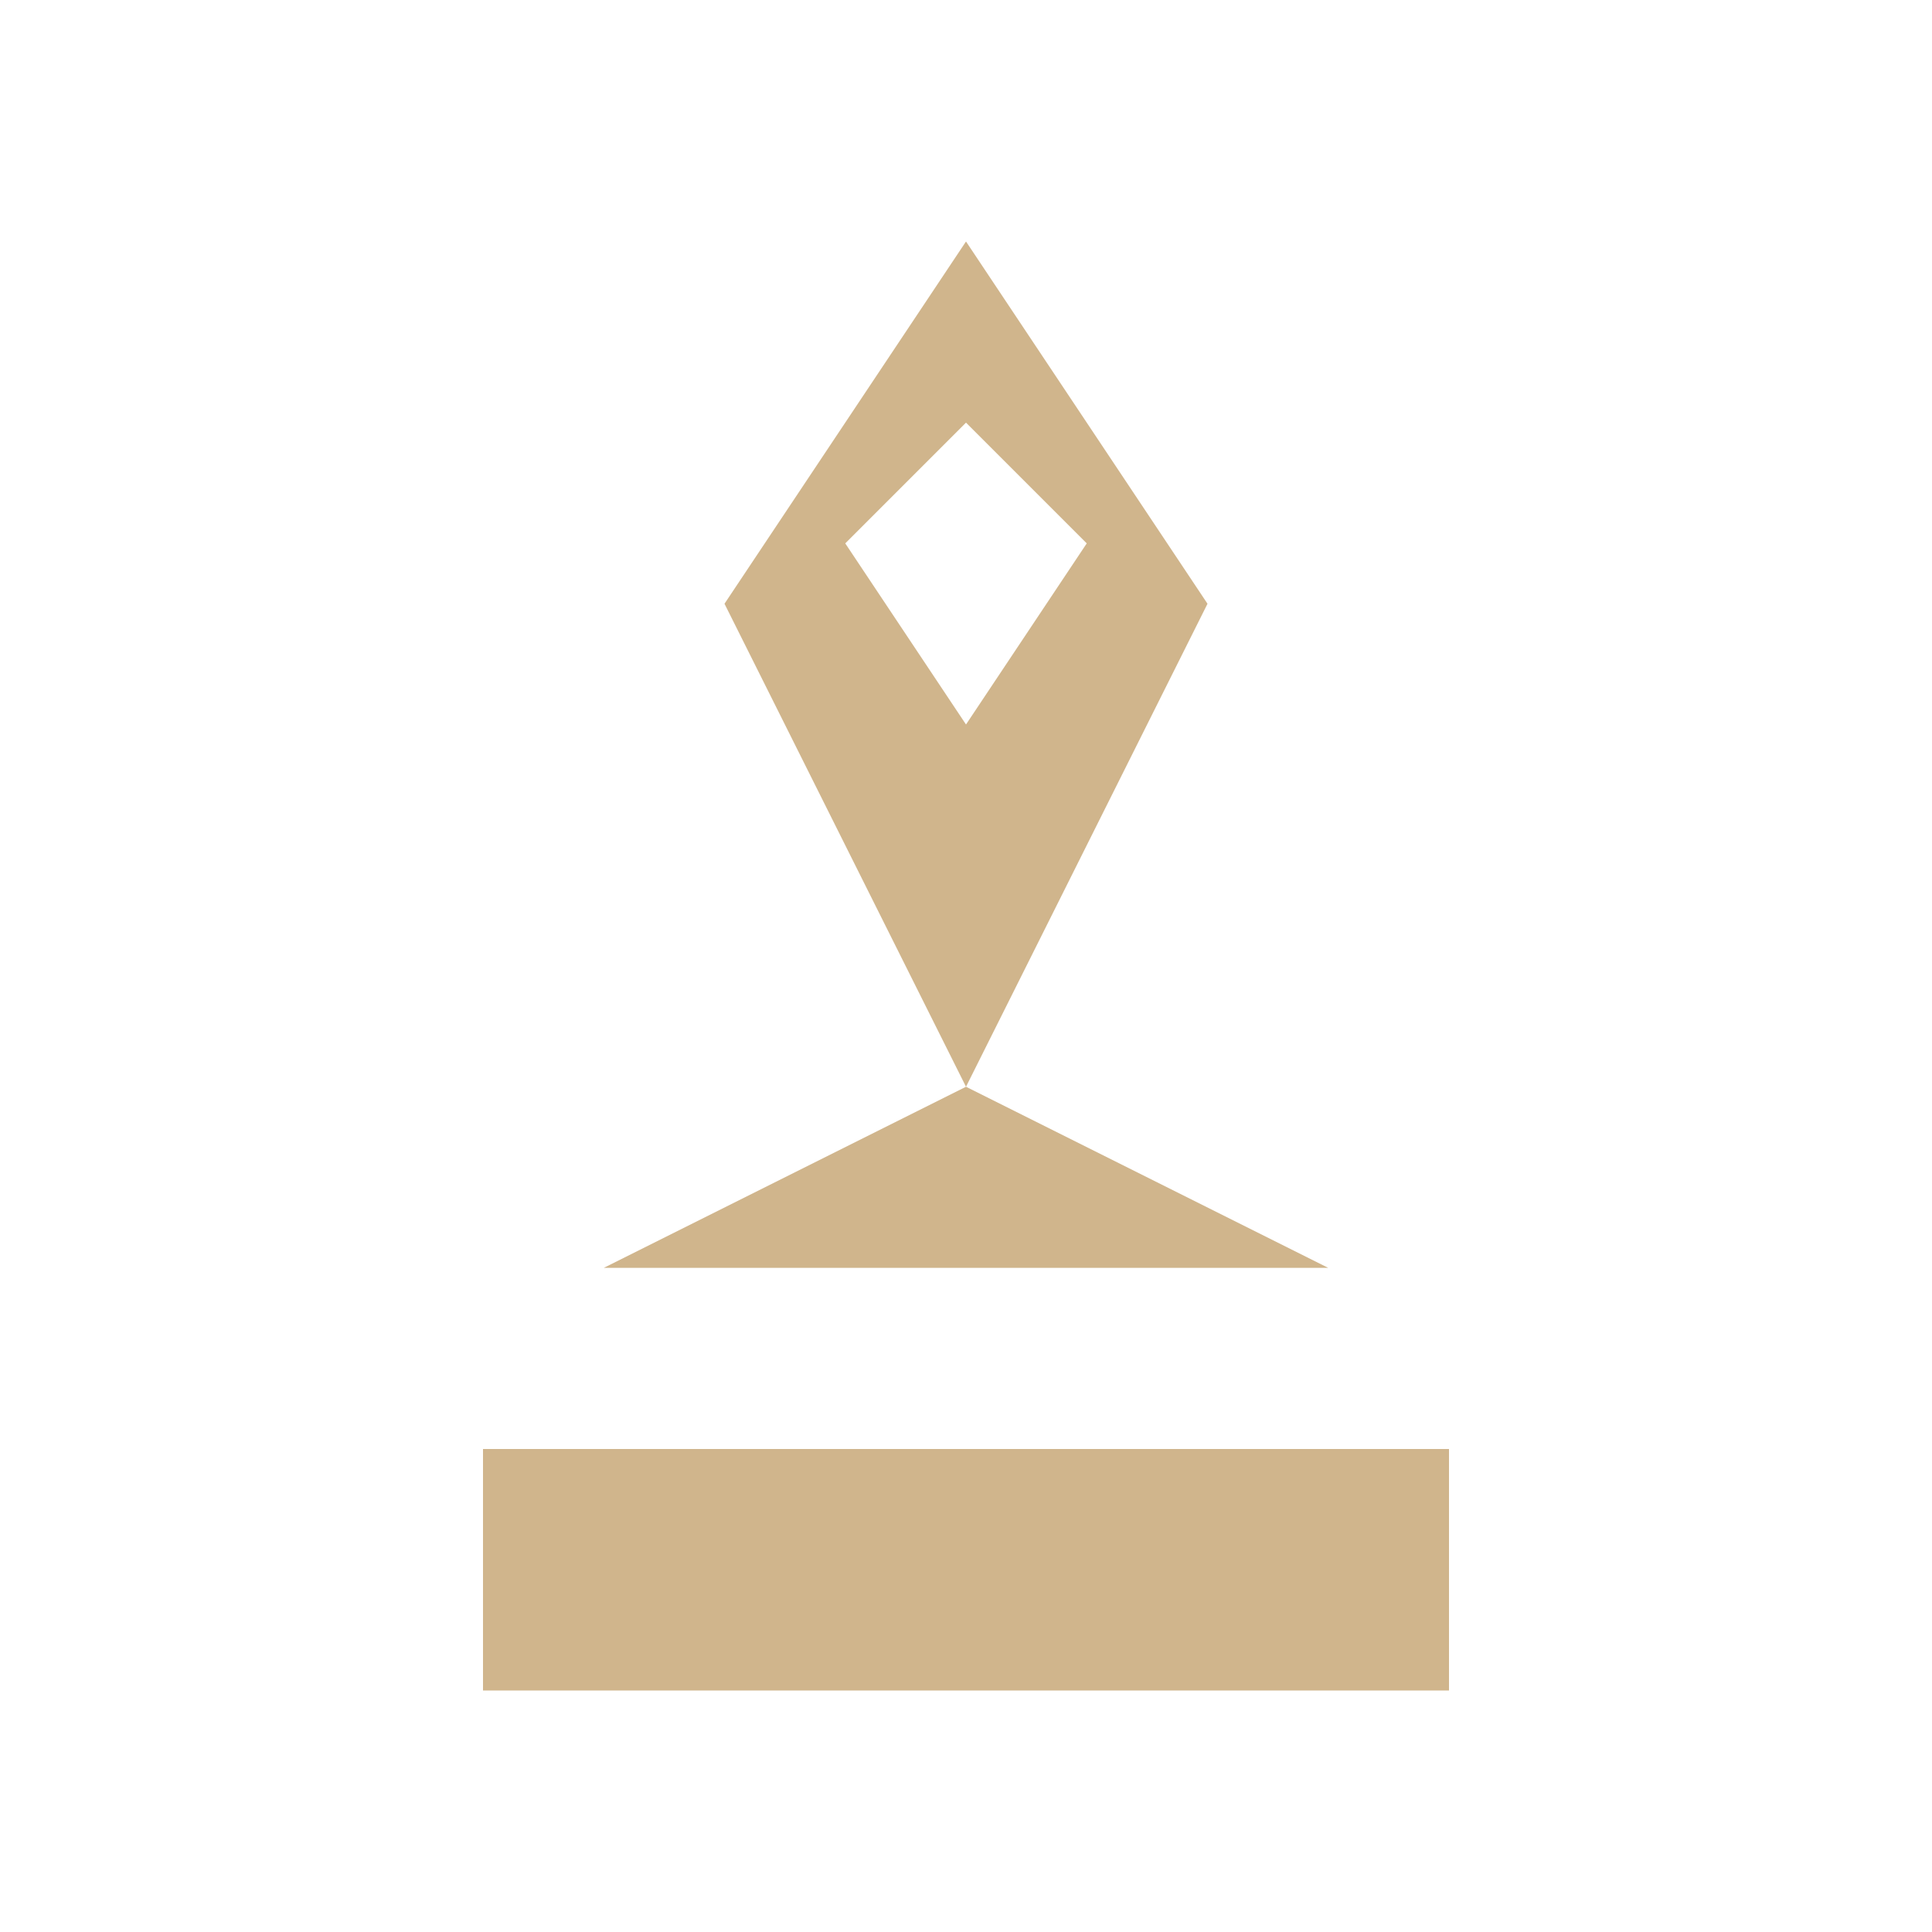 <?xml version="1.0" encoding="utf-8"?>
<svg version="1.1" xmlns="http://www.w3.org/2000/svg" viewBox="0 0 32 32">
<style type="text/css">
	.st0{fill:#D0B58C;}
	.st1{fill:#0E103F;}
</style>
<g>
	<!-- Optimized diamond from EPS-11 -->
	<path class="st0" d="M16,4l-4,6l4,8l4-8L16,4z M16,12l-2-3l2-2l2,2L16,12z"/>
	<path class="st0" d="M16,18l-6,3h12l-6-3z"/>
	<path class="st0" d="M8,24h16v4H8V24z"/>
</g>
</svg>

